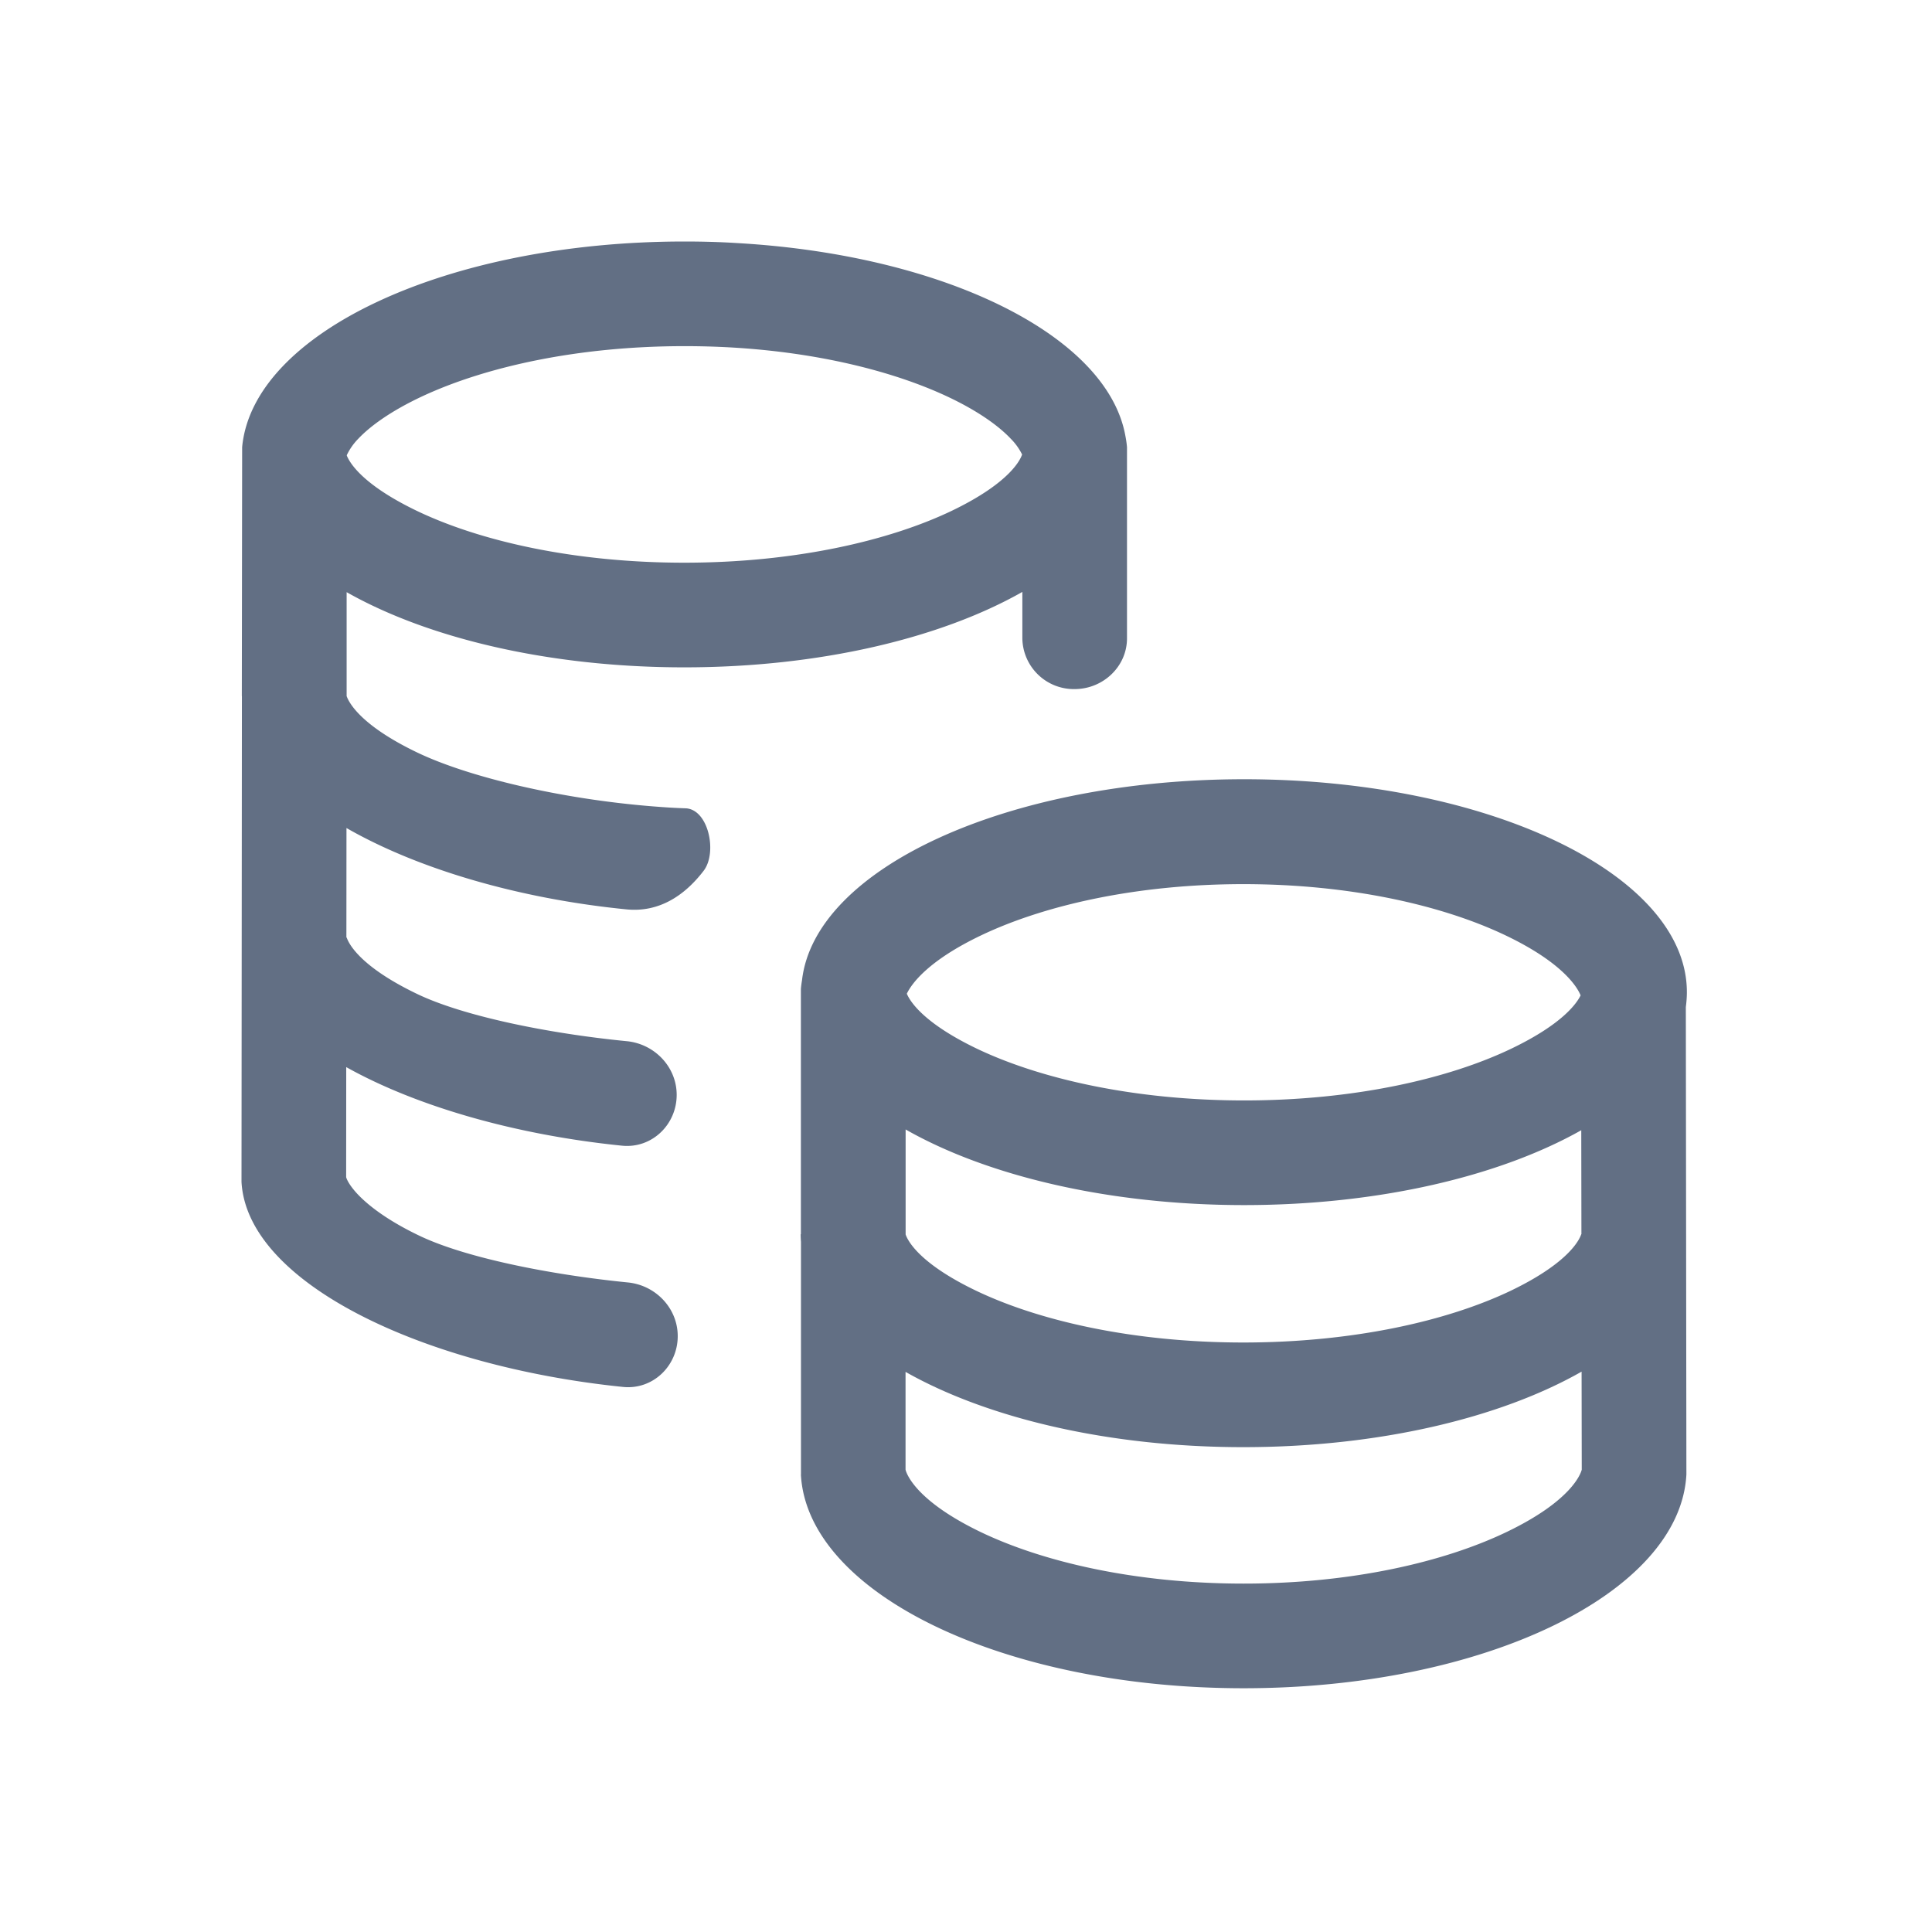 <svg viewBox="0 0 24 24" fill="none" xmlns="http://www.w3.org/2000/svg"><path fill-rule="evenodd" clip-rule="evenodd" d="M3.004 8.647l.004-3.092C3.14 4.133 5.55 3 8.504 3c.223 0 .444.006.66.02 2.569.148 4.592 1.148 4.816 2.395.009.046.016.093.02.14v2.374c0 .35-.294.627-.643.631a.64.64 0 01-.657-.631v-.576c-1.009.573-2.516.937-4.2.937-1.68 0-3.185-.362-4.194-.934v1.291c.016.044.124.339.873.699.638.307 1.788.58 2.931.671.136.011.272.02.406.024.285.011.398.55.225.776-.242.316-.56.518-.955.48-1.347-.133-2.598-.504-3.482-1.011l-.001 1.361h.004c.015.044.123.339.872.699.567.273 1.61.49 2.607.588.346.034.62.32.62.667 0 .371-.31.669-.68.631-1.322-.134-2.552-.488-3.425-.976L4.3 14.623a.198.198 0 00.013.034c.016.034.05.09.118.165.141.154.393.345.784.531.565.269 1.603.48 2.584.578.346.034.62.32.62.667 0 .371-.31.669-.68.631-2.491-.255-4.672-1.294-4.739-2.548l.005-5.992v-.042zm8.756-3.725c-.668-.311-1.598-.544-2.679-.606a10.21 10.21 0 00-.579-.016c-1.325 0-2.47.257-3.254.622-.392.183-.65.372-.798.529a.754.754 0 00-.142.203v.005c.03.075.173.351.866.685.784.377 1.958.646 3.326.646s2.542-.27 3.326-.646c.743-.358.854-.65.871-.698a.751.751 0 00-.14-.195c-.148-.157-.405-.346-.797-.529z" fill="#626F84"/><path fill-rule="evenodd" clip-rule="evenodd" d="M9.95 18.316v-2.889a1.297 1.297 0 01-.004-.095h.003v-3.048c.003-.036.008-.072.014-.108.161-1.392 2.558-2.496 5.492-2.496 3.037 0 5.5 1.184 5.5 2.645 0 .062-.005.124-.013.185l.007 5.806c-.077 1.473-2.51 2.656-5.5 2.656s-5.423-1.183-5.5-2.656zm1.315-5.972c.057-.12.26-.41.932-.729.782-.371 1.925-.632 3.248-.632 1.323 0 2.466.261 3.248.632.716.34.9.646.942.75-.05.102-.228.357-.855.659-.783.377-1.958.646-3.325.646-1.368 0-2.542-.27-3.326-.646-.677-.326-.83-.598-.864-.68zm-.016 1.686c1.009.575 2.519.94 4.206.94 1.678 0 3.18-.361 4.188-.93l.002 1.292h-.002c-.016.045-.123.339-.872.7-.784.376-1.958.645-3.326.645-1.367 0-2.541-.269-3.325-.646-.736-.354-.852-.644-.87-.696v-1.306zm4.196 3.947c-1.681 0-3.187-.363-4.196-.935v1.215c.014.057.133.387.924.77.781.377 1.936.645 3.276.645 1.34 0 2.495-.268 3.277-.646.788-.381.908-.711.923-.769l-.002-1.218c-1.008.574-2.516.938-4.202.938z" fill="#626F84"/></svg>